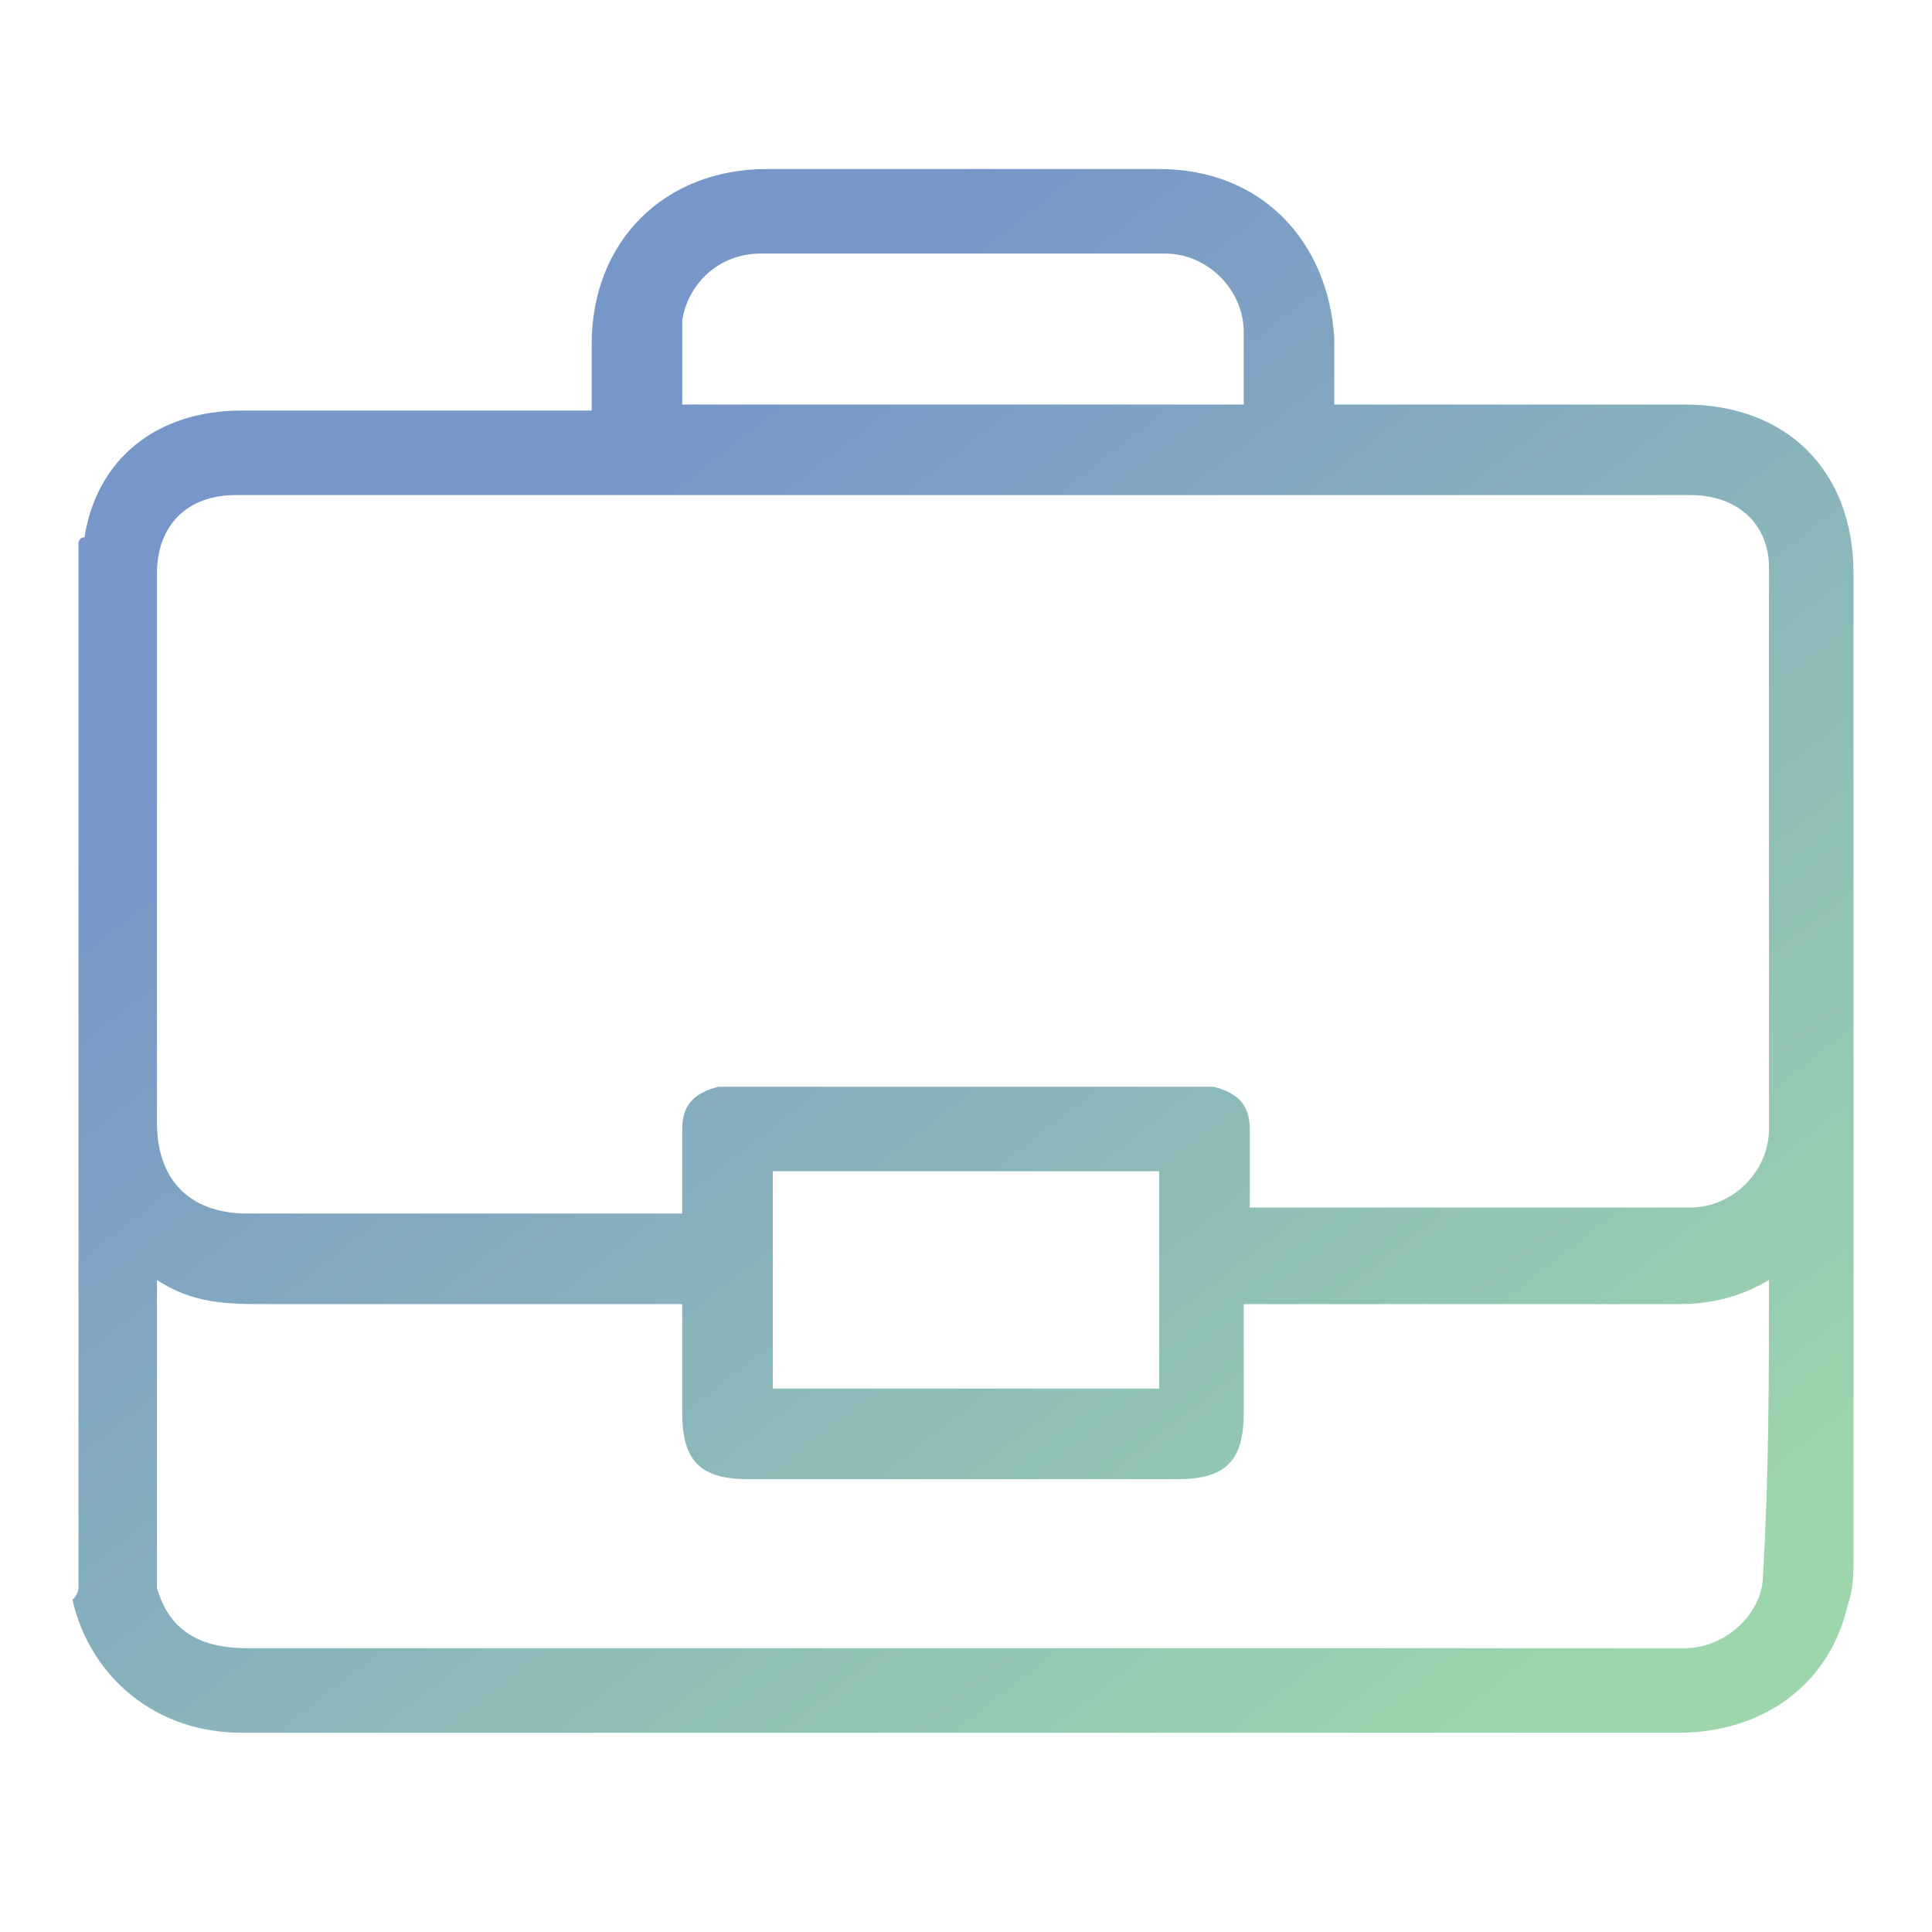 <?xml version="1.0" encoding="utf-8"?>
<!-- Generator: Adobe Illustrator 21.0.2, SVG Export Plug-In . SVG Version: 6.00 Build 0)  -->
<svg version="1.1" id="Layer_1" xmlns="http://www.w3.org/2000/svg" xmlns:xlink="http://www.w3.org/1999/xlink" x="0px" y="0px"
	 viewBox="0 0 32 32" style="enable-background:new 0 0 32 32;" xml:space="preserve">
<style type="text/css">
	.st0{opacity:0.66;fill:url(#SVGID_1_);}
</style>
<linearGradient id="SVGID_1_" gradientUnits="userSpaceOnUse" x1="6.385" y1="5.424" x2="25.01" y2="29.174">
	<stop  offset="0.128" style="stop-color:#305FAC"/>
	<stop  offset="1" style="stop-color:#6AC181"/>
</linearGradient>
<path class="st0" d="M1.3,26.3c0-5.8,0-11.5,0-17.3c0,0,0-0.1,0.1-0.1C1.6,7.6,2.6,6.8,4,6.8c1.8,0,3.7,0,5.5,0c0.1,0,0.2,0,0.3,0
	c0-0.4,0-0.7,0-1.1c0-1.7,1.2-2.9,2.9-2.9c2.2,0,4.3,0,6.5,0c1.7,0,2.8,1.2,2.9,2.8c0,0.4,0,0.7,0,1.1c0.1,0,0.2,0,0.3,0
	c1.8,0,3.6,0,5.5,0c1.7,0,2.8,1.1,2.8,2.8c0,5.4,0,10.8,0,16.3c0,0.3,0,0.5-0.1,0.8c-0.3,1.3-1.4,2.1-2.8,2.1c-6.7,0-13.3,0-20,0
	c-1.3,0-2.5,0-3.8,0c-1.4,0-2.5-0.9-2.8-2.2C1.3,26.4,1.3,26.3,1.3,26.3z M20.7,20c0.1,0,0.1,0,0.1,0c2.4,0,4.8,0,7.2,0
	c0.7,0,1.3-0.6,1.3-1.3c0-3.1,0-6.2,0-9.3c0-0.7-0.5-1.2-1.3-1.2c-8,0-16,0-24.1,0c-0.8,0-1.3,0.5-1.3,1.3c0,3,0,6.1,0,9.1
	c0,0.9,0.5,1.5,1.5,1.5c2.3,0,4.6,0,6.9,0c0.1,0,0.2,0,0.3,0c0-0.5,0-0.9,0-1.4c0-0.4,0.2-0.6,0.6-0.7c0.2,0,0.3,0,0.5,0
	c2.4,0,4.8,0,7.2,0c0.2,0,0.3,0,0.5,0c0.4,0.1,0.6,0.3,0.6,0.7C20.7,19.1,20.7,19.6,20.7,20z M29.3,21.2c-0.5,0.3-1,0.4-1.5,0.4
	c-2.3,0-4.6,0-6.9,0c-0.1,0-0.2,0-0.3,0c0,0.6,0,1.2,0,1.8c0,0.8-0.3,1.1-1.1,1.1c-2.4,0-4.8,0-7.1,0c-0.8,0-1.1-0.3-1.1-1.1
	c0-0.6,0-1.2,0-1.8c-0.1,0-0.3,0-0.4,0c-2.2,0-4.3,0-6.5,0c-0.6,0-1.2,0-1.8-0.4c0,0.1,0,0.1,0,0.1c0,1.6,0,3.1,0,4.7
	c0,0.1,0,0.2,0,0.3c0.2,0.7,0.7,1,1.5,1c7.9,0,15.8,0,23.6,0c0.1,0,0.1,0,0.2,0c0.7,0,1.3-0.6,1.3-1.2
	C29.3,24.4,29.3,22.8,29.3,21.2z M19.2,19.4c-2.2,0-4.3,0-6.4,0c0,1.2,0,2.4,0,3.6c2.2,0,4.3,0,6.4,0C19.2,21.7,19.2,20.6,19.2,19.4
	z M11.3,6.7c3.1,0,6.2,0,9.3,0c0-0.4,0-0.8,0-1.2c0-0.7-0.6-1.3-1.3-1.3c-2.2,0-4.5,0-6.7,0c-0.7,0-1.2,0.5-1.3,1.1
	C11.3,5.8,11.3,6.3,11.3,6.7z"/>
</svg>
